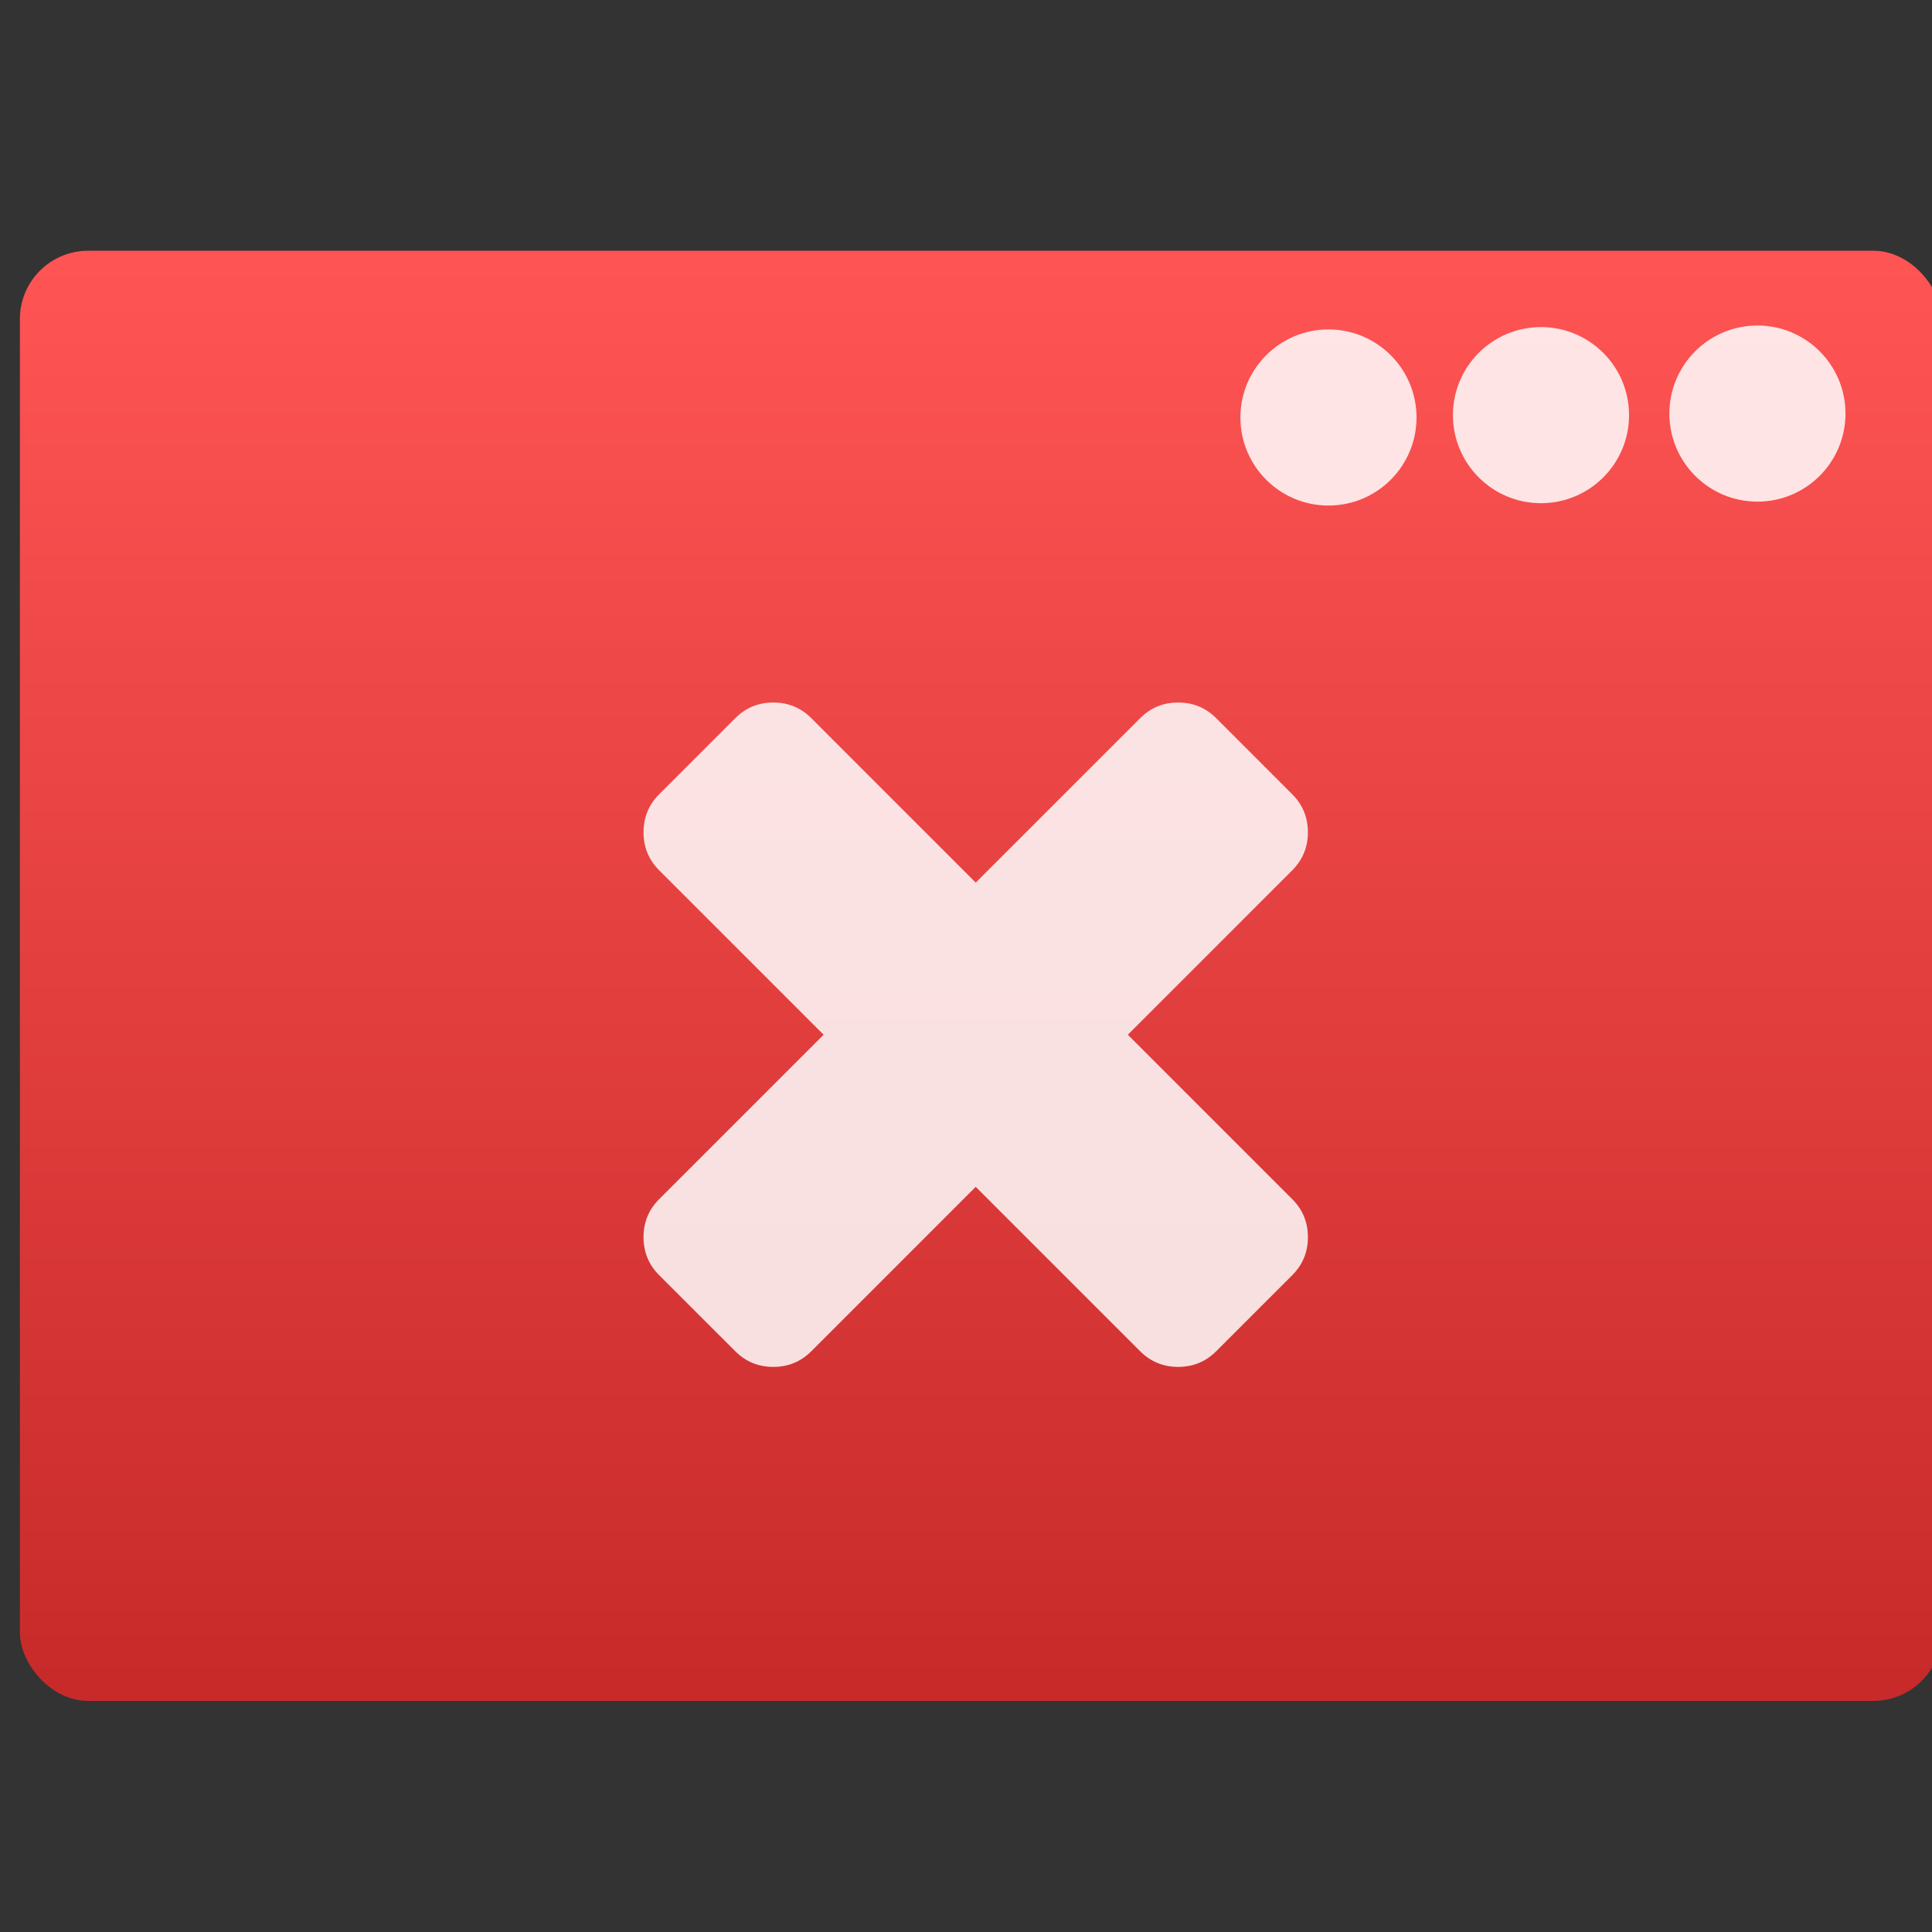 <svg xmlns="http://www.w3.org/2000/svg" viewBox="0 0 64 64"><rect x="0" y="0" width="64" height="64" fill="#333333" stroke="none"/><defs><linearGradient gradientTransform="matrix(1.052 0 0 1.028-72.68-8.584)" gradientUnits="userSpaceOnUse" y2="507.8" x2="0" y1="542.8" id="0"><stop stop-color="#c52828"/><stop offset="1" stop-color="#ff5454"/></linearGradient></defs><g transform="matrix(.929 0 0 .929-681.94-144.37)"><g transform="matrix(1.48 0 0 1.48 240.27-595.25)"><rect width="46.3" height="34.939" x="334.12" y="513.24" fill="url(#0)" rx="1.644" stroke-width="1"/><g transform="matrix(.943 0 0 .943 23.895 27.991)" fill="#fff" fill-opacity=".847"><circle cx="373.37" cy="518.74" r="2.25"/><circle cx="367.84" cy="518.78" r="2.25"/><circle cx="362.41" cy="518.84" r="2.25"/></g></g><path d="m804.89 177.76l4.264-4.264c.271-.271.406-.599.406-.986 0-.387-.135-.715-.406-.986l-1.972-1.973c-.271-.271-.599-.406-.986-.406-.387 0-.716.135-.986.406l-4.264 4.264-4.264-4.264c-.271-.271-.599-.406-.986-.406-.387 0-.715.135-.986.406l-1.973 1.973c-.271.271-.406.599-.406.986 0 .387.135.715.406.986l4.264 4.264-4.264 4.264c-.271.271-.406.599-.406.986 0 .387.135.715.406.986l1.973 1.972c.271.271.6.406.986.406.387 0 .715-.135.986-.406l4.264-4.264 4.264 4.264c.271.271.599.406.986.406.387 0 .715-.135.986-.406l1.972-1.972c.271-.271.406-.599.406-.986 0-.387-.135-.715-.406-.986l-4.264-4.264" fill="#fff" fill-opacity=".847" transform="matrix(1.375 0 0 1.375-332.45-52.12)"/></g></svg>